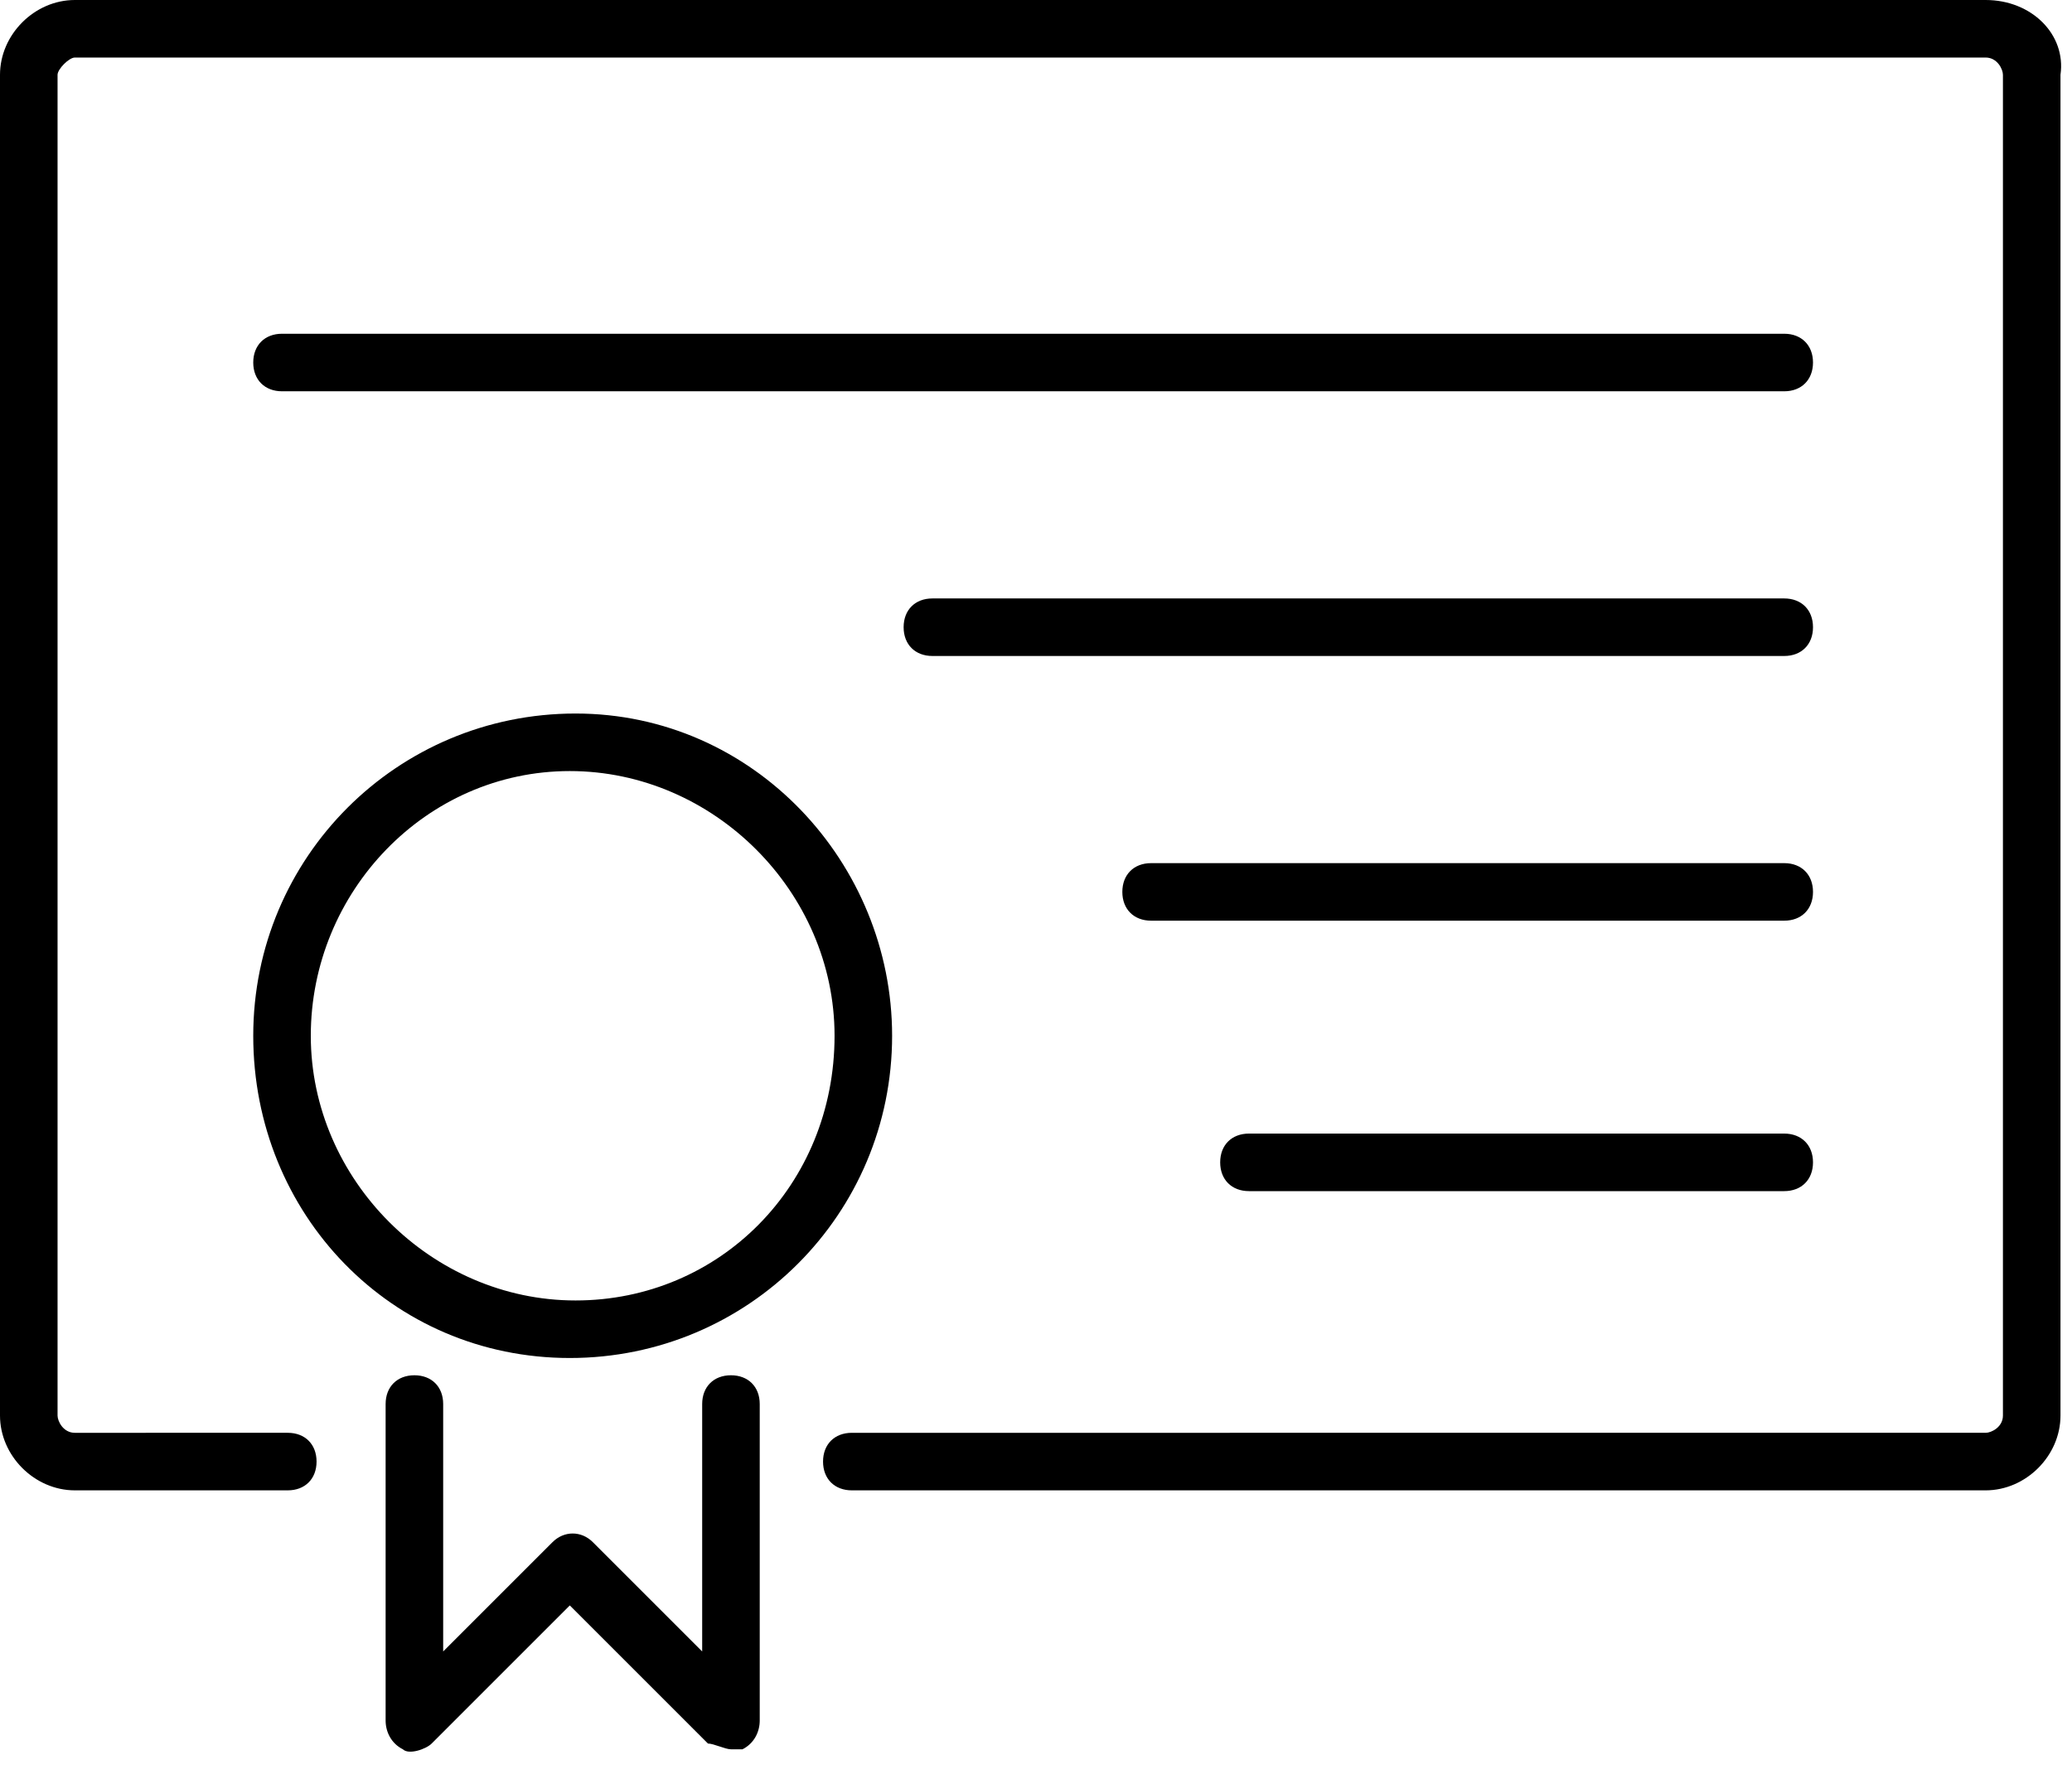 <svg viewBox="0 0 36 31">
<path d="M13.2,24.4v5.5c0,0.2-0.1,0.4-0.3,0.5c-0.1,0-0.1,0-0.2,0c-0.1,0-0.3-0.1-0.4-0.1l-2.4-2.4l-2.4,2.4
	c-0.1,0.1-0.4,0.2-0.5,0.1c-0.2-0.1-0.3-0.3-0.3-0.5v-5.5c0-0.3,0.2-0.5,0.5-0.5s0.5,0.2,0.5,0.5v4.3l1.9-1.9c0.2-0.2,0.5-0.2,0.7,0
	l1.9,1.9v-4.3c0-0.3,0.2-0.5,0.5-0.5S13.2,24.1,13.2,24.4z M34.5,0H1.3C0.6,0,0,0.6,0,1.3v23.3c0,0.7,0.6,1.3,1.3,1.3h3.7
	c0.3,0,0.5-0.2,0.5-0.5c0-0.3-0.2-0.5-0.5-0.5H1.3c-0.2,0-0.3-0.2-0.3-0.3V1.3C1,1.2,1.2,1,1.3,1h33.2c0.2,0,0.3,0.2,0.3,0.3v23.3
	c0,0.2-0.2,0.3-0.3,0.3H14.8c-0.3,0-0.5,0.2-0.5,0.5c0,0.3,0.2,0.5,0.5,0.5h19.7c0.7,0,1.3-0.6,1.3-1.3V1.3C35.9,0.6,35.3,0,34.5,0z
	 M15.5,18c0,3.1-2.5,5.6-5.6,5.6S4.4,21.1,4.4,18s2.5-5.6,5.6-5.6S15.5,15,15.5,18z M14.5,18c0-2.5-2.1-4.6-4.6-4.6S5.4,15.5,5.4,18
	c0,2.5,2.1,4.6,4.6,4.6S14.5,20.6,14.5,18z M31,5.8H4.9C4.6,5.8,4.4,6,4.4,6.3c0,0.3,0.2,0.5,0.5,0.5H31c0.3,0,0.5-0.2,0.5-0.5
	C31.5,6,31.3,5.8,31,5.8z M31,10.4H16.2c-0.3,0-0.5,0.2-0.5,0.5s0.2,0.5,0.5,0.5H31c0.3,0,0.5-0.2,0.5-0.5S31.3,10.4,31,10.4z
	 M31,15H20c-0.3,0-0.5,0.2-0.5,0.5c0,0.3,0.2,0.5,0.5,0.5h11c0.3,0,0.5-0.2,0.5-0.5C31.5,15.2,31.3,15,31,15z M31,19.7h-9.3
	c-0.3,0-0.5,0.2-0.5,0.5s0.2,0.5,0.5,0.5H31c0.3,0,0.5-0.2,0.5-0.5S31.3,19.7,31,19.7z"/>
</svg>
